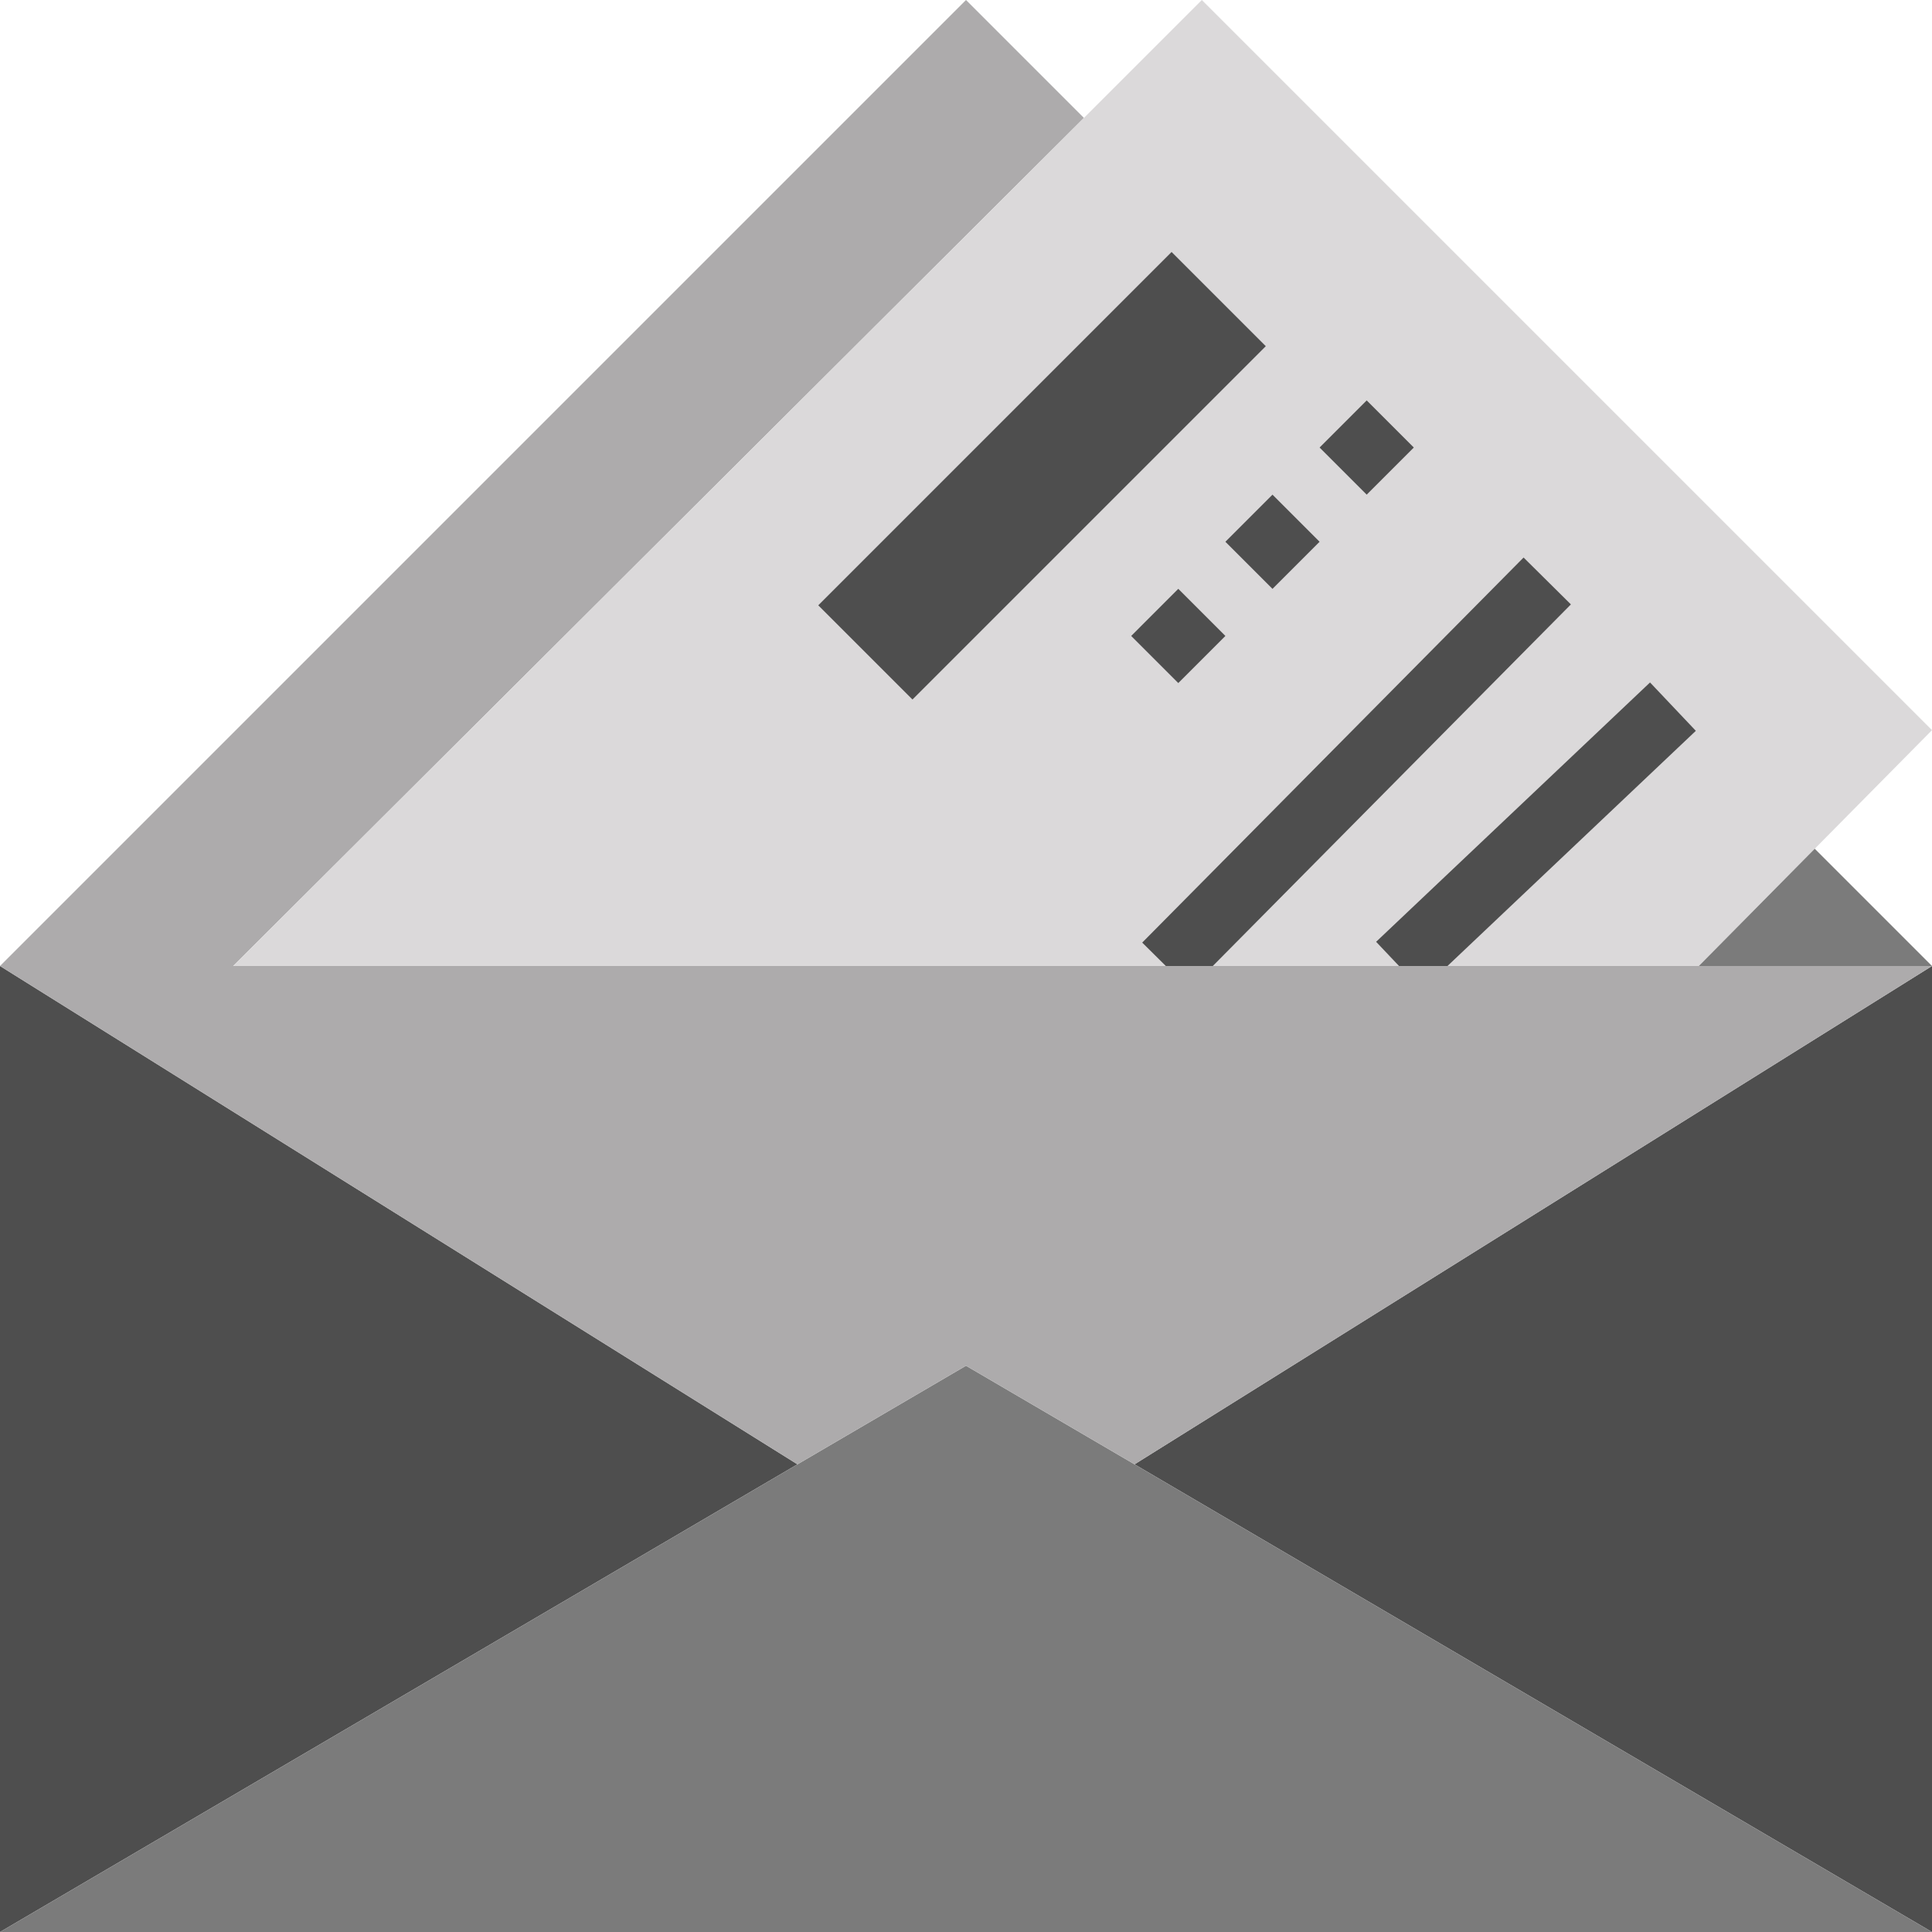 <svg height="464pt" viewBox="0 0 464 464" width="464pt" xmlns="http://www.w3.org/2000/svg"><path d="m260.32 28.32-204.32 203.68h-56l232-232zm0 0" fill="#adabac"/><path d="m435.84 203.84-27.84 28.16h-352l204.32-203.68 28.32-28.32 175.359 175.359zm0 0" fill="#dbd9da"/><path d="m464 232h-56l27.84-28.16zm0 0" fill="#7b7b7b"/><path d="m464 232v232l-191.52-112.32zm0 0" fill="#4e4e4e"/><path d="m191.52 351.68-191.52 112.32v-232zm0 0" fill="#4e4e4e"/><path d="m272.48 351.68 191.52 112.32h-464l191.52-112.32 40.48-23.68zm0 0" fill="#7b7b7b"/><g fill="#4e4e4e"><path d="m274.32 226.379 91.59-92.48 11.367 11.258-91.59 92.48zm0 0"/><path d="m316.922 107.48 11.312-11.312 11.316 11.312-11.316 11.312zm0 0"/><path d="m294.297 130.113 11.312-11.312 11.312 11.312-11.312 11.312zm0 0"/><path d="m271.672 152.734 11.312-11.316 11.316 11.316-11.316 11.312zm0 0"/><path d="m330.496 226.188 65.785-62.285 11 11.617-65.781 62.289zm0 0"/><path d="m196.52 145.371 84.852-84.855 22.629 22.629-84.855 84.852zm0 0"/></g><path d="m464 232-191.52 119.68-40.48-23.68-40.48 23.68-191.52-119.68zm0 0" fill="#adabac"/></svg>